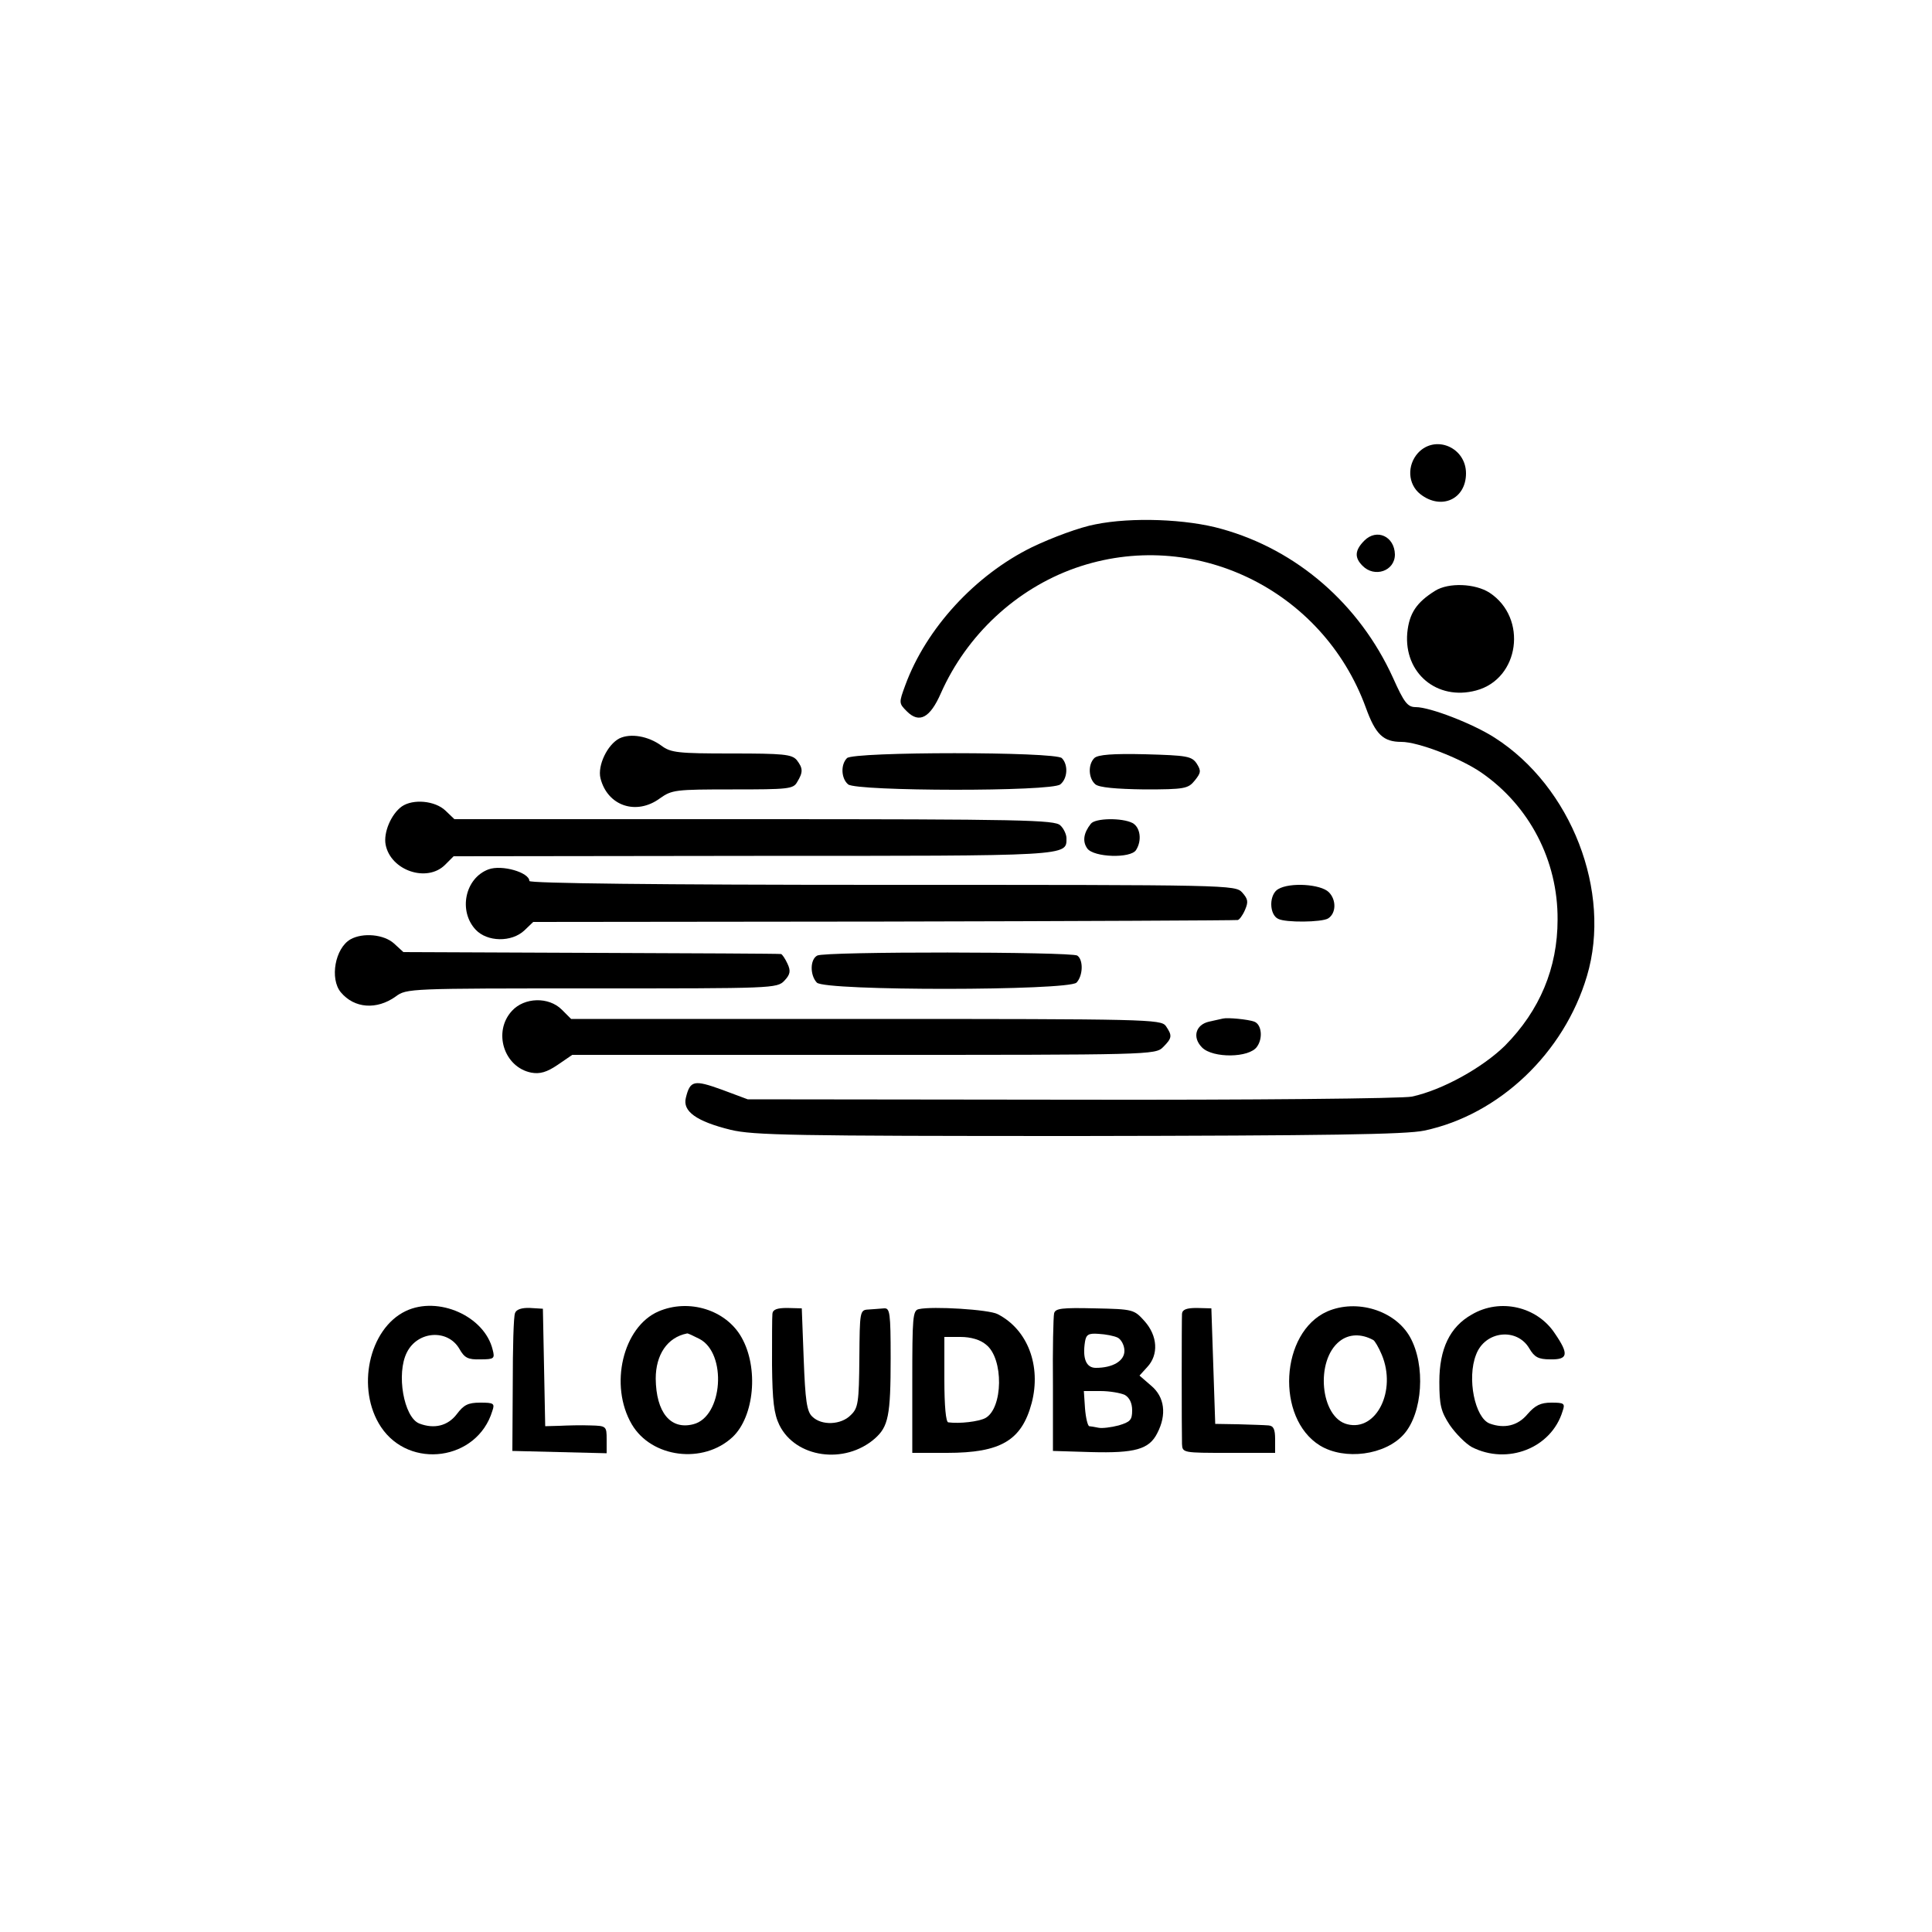 <?xml version="1.0" standalone="no"?>
<!DOCTYPE svg PUBLIC "-//W3C//DTD SVG 20010904//EN"
 "http://www.w3.org/TR/2001/REC-SVG-20010904/DTD/svg10.dtd">
<svg version="1.0" xmlns="http://www.w3.org/2000/svg"
 width="500pt" height="500pt" viewBox="0 0 500 500"
 preserveAspectRatio="xMidYMid meet">
<g transform="translate(0,500) scale(0.1,-0.1)"
fill="#000000" stroke="none">
<path d="M3670 3828 c-29 -32 -27 -81 6 -107 54 -42 118 -13 118 54 0 67 -79
101 -124 53z"/>
<path d="M2835 3643 c-39 -7 -112 -34 -164 -59 -147 -72 -274 -210 -328 -357
-17 -46 -17 -47 4 -68 32 -32 60 -17 88 47 67 151 195 270 348 324 305 107
640 -54 752 -362 25 -69 45 -88 92 -88 43 0 152 -42 206 -79 125 -86 199 -228
198 -381 0 -125 -46 -235 -136 -326 -58 -57 -162 -115 -241 -132 -23 -5 -413
-9 -880 -8 l-839 1 -67 25 c-72 26 -82 24 -93 -21 -9 -35 27 -61 116 -83 59
-14 159 -16 900 -16 644 1 848 4 895 14 194 41 362 201 421 400 65 218 -40
490 -239 617 -56 36 -167 79 -204 79 -21 0 -30 11 -59 76 -87 191 -249 331
-443 385 -91 26 -234 31 -327 12z"/>
<path d="M3531 3601 c-25 -25 -26 -44 -5 -65 31 -32 84 -14 84 29 -1 47 -47
68 -79 36z"/>
<path d="M3714 3471 c-48 -30 -67 -58 -72 -109 -9 -104 77 -176 178 -149 113
30 134 188 35 253 -37 24 -106 27 -141 5z"/>
<path d="M1603 3089 c-31 -16 -57 -70 -49 -103 18 -72 93 -97 154 -52 31 22
40 23 188 23 144 0 157 1 167 19 16 26 15 36 -1 57 -13 15 -35 17 -169 17
-138 0 -157 2 -181 20 -34 25 -80 33 -109 19z"/>
<path d="M2192 3038 c-17 -17 -15 -53 3 -68 22 -18 527 -19 549 0 19 15 21 51
4 68 -17 17 -539 17 -556 0z"/>
<path d="M2832 3038 c-17 -17 -15 -53 3 -68 10 -8 53 -12 127 -13 104 0 113 2
130 23 16 20 17 25 5 44 -13 19 -25 21 -133 24 -84 2 -123 -1 -132 -10z"/>
<path d="M1040 2913 c-28 -20 -48 -68 -42 -99 13 -67 107 -99 154 -52 l22 22
777 1 c823 0 809 -1 809 46 0 9 -7 25 -16 33 -14 14 -99 16 -792 16 l-776 0
-23 22 c-27 26 -84 31 -113 11z"/>
<path d="M2823 2868 c-19 -24 -22 -46 -9 -64 17 -23 112 -26 126 -4 16 25 11
59 -9 70 -27 14 -97 13 -108 -2z"/>
<path d="M1264 2750 c-61 -23 -78 -108 -33 -156 30 -32 93 -33 126 -2 l23 22
908 1 c499 1 910 3 915 4 4 0 13 12 19 26 9 21 8 28 -7 45 -18 20 -30 20 -932
20 -580 0 -913 4 -913 10 0 22 -71 43 -106 30z"/>
<path d="M3308 2699 c-11 -6 -18 -22 -18 -39 0 -18 7 -33 18 -38 19 -10 112
-9 129 1 21 13 22 48 2 68 -21 21 -101 26 -131 8z"/>
<path d="M907 2569 c-40 -23 -54 -102 -25 -137 35 -42 93 -46 142 -11 28 21
36 21 508 21 468 0 479 0 498 20 15 16 17 25 8 44 -6 13 -14 25 -17 25 -3 1
-225 2 -492 3 l-485 2 -24 22 c-26 24 -81 29 -113 11z"/>
<path d="M2115 2527 c-19 -10 -19 -51 -1 -70 22 -22 650 -21 672 0 17 18 18
59 2 70 -17 10 -654 11 -673 0z"/>
<path d="M1325 2384 c-50 -54 -21 -146 50 -160 22 -4 40 1 68 20 l38 26 754 0
c742 0 755 0 775 20 24 24 24 30 7 55 -13 17 -48 18 -777 18 l-762 0 -24 24
c-34 34 -97 32 -129 -3z"/>
<path d="M3165 2364 c-5 -1 -22 -5 -36 -8 -35 -8 -44 -41 -18 -67 28 -28 122
-27 142 2 16 22 12 58 -7 65 -16 6 -69 11 -81 8z"/>
<path d="M1050 1607 c-96 -46 -129 -202 -64 -300 74 -111 249 -87 288 41 7 20
4 22 -31 22 -32 0 -43 -6 -61 -30 -23 -30 -58 -39 -97 -24 -40 16 -60 129 -32
184 28 56 106 61 136 9 13 -23 22 -28 54 -27 36 0 38 2 32 25 -21 87 -141 140
-225 100z"/>
<path d="M1333 1602 c-4 -8 -6 -91 -6 -186 l-1 -171 122 -3 122 -3 0 36 c0 34
-1 35 -42 36 -24 1 -60 0 -80 -1 l-37 -1 -3 152 -3 152 -33 2 c-22 1 -36 -4
-39 -13z"/>
<path d="M1704 1606 c-92 -40 -128 -191 -69 -292 51 -87 185 -104 261 -33 56
53 68 179 23 258 -40 71 -136 101 -215 67z m106 -71 c72 -37 61 -202 -16 -221
-59 -15 -96 31 -97 118 0 62 30 107 81 117 2 1 16 -6 32 -14z"/>
<path d="M1999 1600 c-1 -8 -1 -68 -1 -133 1 -93 5 -126 19 -155 42 -85 169
-103 247 -35 35 31 41 59 41 208 0 118 -2 130 -17 129 -10 -1 -28 -2 -40 -3
-23 -1 -23 -4 -24 -127 -1 -113 -3 -128 -22 -146 -25 -26 -76 -28 -100 -4 -14
13 -18 42 -22 148 l-5 132 -38 1 c-26 0 -37 -4 -38 -15z"/>
<path d="M2378 1612 c-16 -3 -17 -21 -17 -188 l0 -184 90 0 c139 0 193 32 219
129 25 96 -10 190 -88 230 -22 12 -169 21 -204 13z m174 -92 c46 -36 44 -165
-2 -190 -17 -9 -66 -15 -96 -11 -6 1 -10 41 -10 111 l0 110 42 0 c26 0 51 -7
66 -20z"/>
<path d="M2728 1601 c-2 -9 -4 -92 -3 -186 l0 -170 99 -3 c113 -3 150 7 171
49 25 48 19 94 -16 123 l-30 26 20 22 c30 32 27 81 -7 119 -27 30 -29 31 -129
33 -85 2 -102 0 -105 -13z m165 -63 c9 -5 17 -20 17 -34 0 -26 -30 -44 -74
-44 -25 0 -35 24 -28 68 3 18 9 22 35 20 18 -1 40 -5 50 -10z m18 -148 c12 -7
19 -21 19 -40 0 -25 -5 -30 -35 -39 -19 -5 -43 -8 -52 -6 -10 2 -21 4 -24 4
-4 1 -9 21 -11 46 l-3 45 43 0 c24 0 52 -5 63 -10z"/>
<path d="M3059 1600 c-1 -16 -1 -301 0 -337 1 -23 3 -23 121 -23 l120 0 0 35
c0 26 -4 35 -17 36 -10 1 -45 2 -78 3 l-60 1 -5 150 -5 149 -38 1 c-26 0 -37
-4 -38 -15z"/>
<path d="M3435 1606 c-122 -54 -134 -276 -19 -347 64 -39 169 -25 217 29 49
55 57 179 16 252 -39 69 -138 99 -214 66z m119 -74 c4 -2 14 -19 22 -38 39
-93 -14 -199 -89 -180 -70 17 -84 165 -20 215 24 19 56 20 87 3z"/>
<path d="M3809 1598 c-57 -32 -84 -89 -84 -174 0 -60 4 -77 27 -112 16 -23 41
-48 57 -57 92 -47 206 -3 235 93 7 20 4 22 -29 22 -28 0 -42 -7 -62 -30 -25
-30 -60 -38 -98 -24 -38 15 -59 117 -35 178 23 62 106 71 138 16 13 -22 23
-28 54 -28 46 -1 49 13 12 67 -46 70 -142 92 -215 49z"/>
</g>
</svg>
